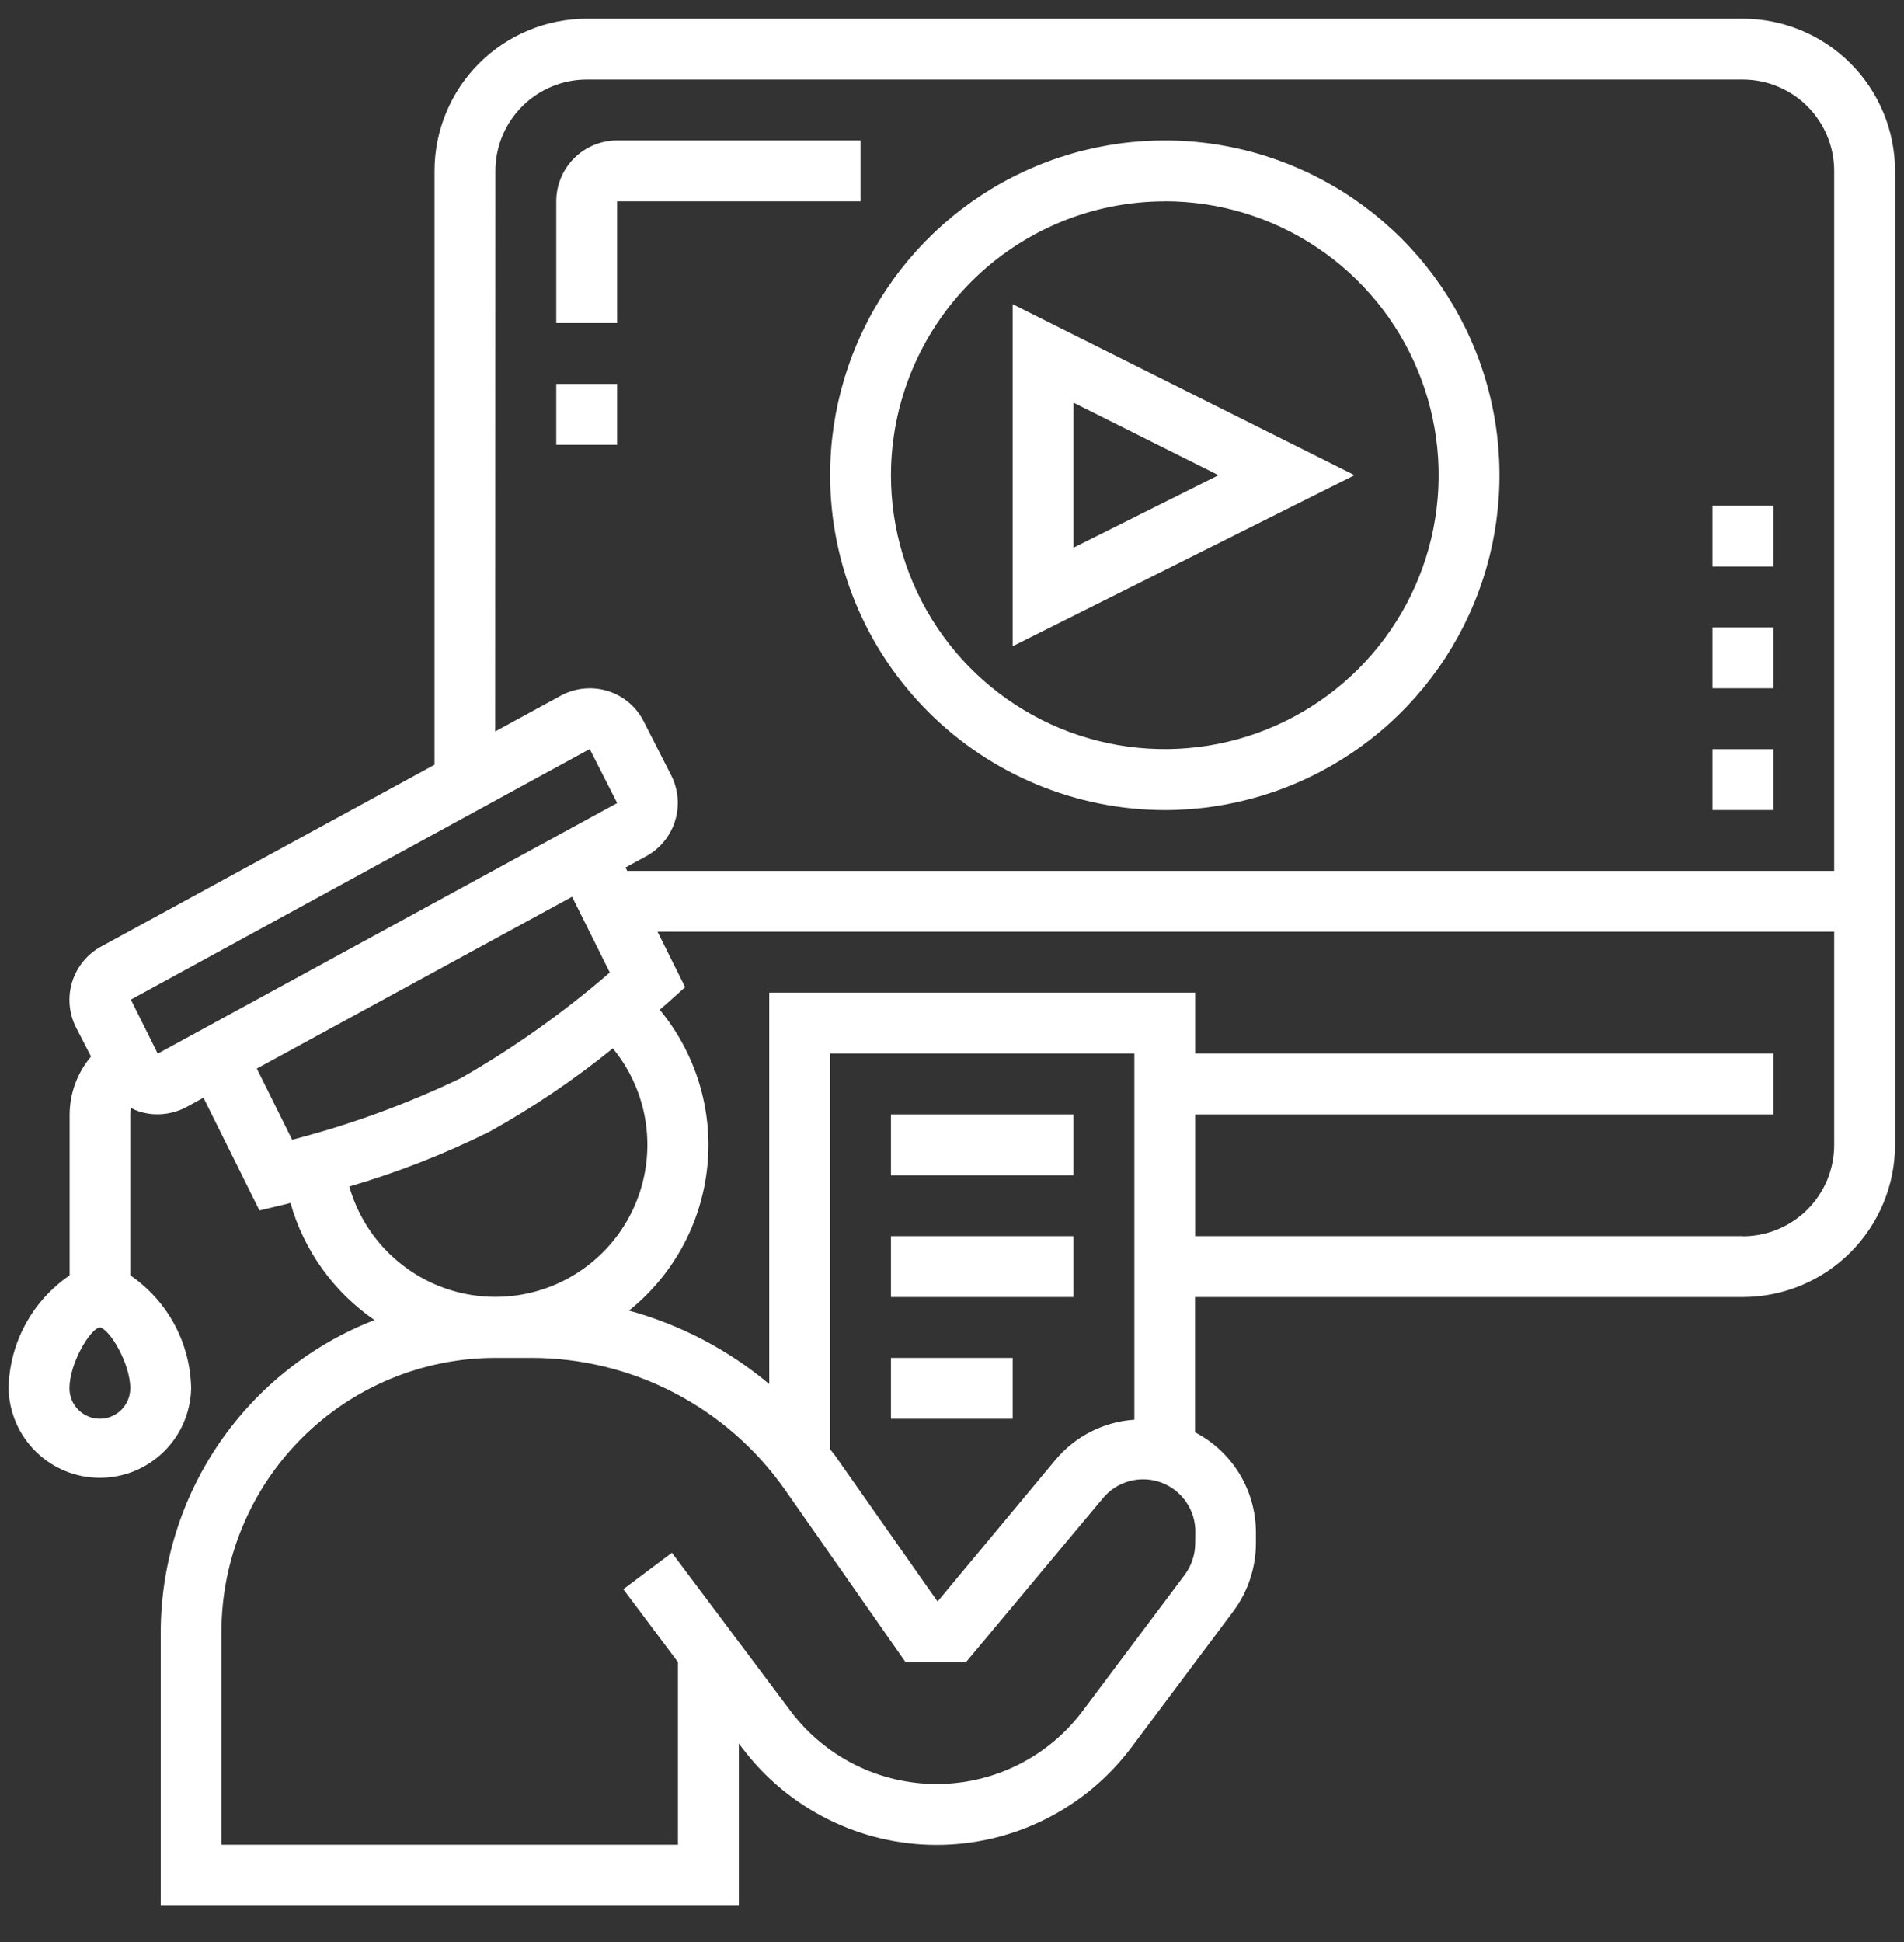 <svg width="51" height="52" viewBox="0 0 51 52" fill="none" xmlns="http://www.w3.org/2000/svg">
<rect x="0" y="0" width="51" height="52" fill="#333333" stroke="none"/>
<g id="course.svg" clip-path="url(#clip0_1_1637)">
<g id="course">
<path id="Path 127" d="M31.2 21.691C32.973 21.691 34.706 21.165 36.18 20.18C37.655 19.195 38.804 17.794 39.482 16.156C40.161 14.518 40.338 12.716 39.992 10.976C39.647 9.237 38.793 7.64 37.539 6.386C36.285 5.132 34.688 4.279 32.949 3.933C31.21 3.587 29.407 3.764 27.769 4.443C26.131 5.121 24.731 6.27 23.745 7.745C22.76 9.219 22.235 10.952 22.235 12.725C22.238 15.102 23.183 17.381 24.864 19.061C26.544 20.742 28.823 21.688 31.2 21.691ZM31.2 5.389C32.65 5.389 34.069 5.819 35.275 6.625C36.481 7.431 37.421 8.576 37.976 9.917C38.531 11.257 38.677 12.732 38.394 14.154C38.111 15.577 37.412 16.884 36.386 17.91C35.36 18.936 34.053 19.634 32.631 19.917C31.208 20.2 29.733 20.055 28.393 19.5C27.052 18.945 25.907 18.005 25.101 16.799C24.295 15.592 23.865 14.174 23.865 12.723C23.868 10.779 24.642 8.915 26.017 7.541C27.392 6.166 29.255 5.393 31.2 5.391V5.389Z" fill="white"/>
<path id="Path 128" d="M27.125 8.146V17.303L36.282 12.724L27.125 8.146ZM28.755 10.783L32.638 12.724L28.755 14.665V10.783Z" fill="white"/>
<path id="Path 129" d="M46.684 0.5H15.715C14.634 0.501 13.598 0.931 12.834 1.695C12.07 2.459 11.64 3.495 11.639 4.575V20.477L2.738 25.329C2.357 25.527 2.069 25.868 1.938 26.277C1.806 26.687 1.843 27.131 2.038 27.514L2.438 28.29C2.071 28.724 1.868 29.274 1.865 29.843V34.15C1.371 34.487 0.964 34.938 0.68 35.464C0.395 35.99 0.241 36.577 0.23 37.175C0.243 37.815 0.506 38.425 0.963 38.872C1.42 39.32 2.035 39.571 2.675 39.571C3.315 39.571 3.929 39.32 4.386 38.872C4.843 38.425 5.107 37.815 5.12 37.175C5.109 36.577 4.956 35.99 4.673 35.464C4.389 34.937 3.983 34.486 3.489 34.148V29.84C3.491 29.782 3.498 29.725 3.51 29.669C3.578 29.704 3.648 29.734 3.719 29.759C3.881 29.812 4.05 29.839 4.219 29.838C4.484 29.837 4.745 29.773 4.98 29.651L5.45 29.393L6.95 32.412L7.58 32.261L7.78 32.21C8.141 33.486 8.938 34.595 10.031 35.346C8.347 36 6.9 37.147 5.878 38.636C4.857 40.126 4.309 41.889 4.305 43.695V51.03H19.79V46.684L19.871 46.791C20.479 47.601 21.266 48.259 22.172 48.711C23.077 49.164 24.075 49.4 25.087 49.4C26.1 49.4 27.098 49.164 28.003 48.711C28.909 48.259 29.696 47.601 30.304 46.791L33.034 43.146C33.426 42.62 33.639 41.982 33.641 41.326V41.026C33.639 40.474 33.486 39.933 33.199 39.461C32.911 38.99 32.501 38.606 32.011 38.352V34.73H46.684C47.765 34.729 48.801 34.299 49.565 33.535C50.329 32.771 50.759 31.735 50.76 30.655V4.575C50.759 3.495 50.329 2.459 49.565 1.695C48.801 0.931 47.765 0.501 46.684 0.5ZM13.27 4.575C13.27 3.927 13.528 3.306 13.987 2.847C14.445 2.389 15.067 2.131 15.715 2.13H46.684C47.333 2.131 47.954 2.389 48.413 2.847C48.871 3.306 49.129 3.927 49.13 4.575V23.32H16.801L16.755 23.228L17.277 22.944C17.659 22.746 17.947 22.405 18.078 21.995C18.209 21.586 18.173 21.141 17.977 20.758L17.242 19.316C17.146 19.125 17.012 18.956 16.85 18.817C16.687 18.678 16.498 18.573 16.295 18.508C16.089 18.442 15.871 18.418 15.656 18.437C15.44 18.456 15.23 18.517 15.039 18.618L13.265 19.585L13.27 4.575ZM2.675 37.989C2.459 37.989 2.252 37.903 2.099 37.75C1.946 37.598 1.86 37.39 1.86 37.174C1.86 36.506 2.414 35.58 2.672 35.544C2.935 35.58 3.489 36.506 3.489 37.174C3.489 37.39 3.403 37.597 3.251 37.75C3.098 37.903 2.891 37.989 2.675 37.989ZM4.225 28.212L3.505 26.766L15.796 20.056L16.532 21.503L4.225 28.212ZM6.879 28.612L15.324 24.012L16.334 26.04C15.101 27.108 13.768 28.054 12.352 28.865C10.901 29.562 9.384 30.115 7.825 30.518L6.879 28.612ZM9.357 31.77C10.649 31.393 11.904 30.902 13.11 30.303C14.274 29.657 15.38 28.91 16.416 28.071C16.8 28.539 17.075 29.086 17.221 29.673C17.366 30.259 17.38 30.872 17.259 31.464C17.139 32.057 16.888 32.615 16.525 33.099C16.162 33.583 15.696 33.979 15.16 34.26C14.624 34.541 14.033 34.699 13.429 34.722C12.824 34.746 12.222 34.634 11.666 34.396C11.111 34.157 10.615 33.798 10.215 33.344C9.816 32.891 9.522 32.353 9.356 31.772L9.357 31.77ZM32.015 41.325C32.014 41.629 31.915 41.924 31.734 42.168L28.999 45.814C28.544 46.421 27.953 46.914 27.274 47.253C26.595 47.593 25.846 47.769 25.087 47.769C24.328 47.769 23.58 47.593 22.901 47.253C22.222 46.914 21.631 46.421 21.175 45.814L17.997 41.577L16.697 42.554L18.16 44.505V49.395H5.931V43.694C5.933 41.749 6.707 39.885 8.082 38.51C9.457 37.135 11.321 36.362 13.266 36.359H14.232C15.566 36.359 16.881 36.68 18.065 37.296C19.249 37.912 20.267 38.805 21.032 39.898L24.255 44.505H25.876L29.534 40.126C29.717 39.901 29.966 39.738 30.246 39.661C30.526 39.584 30.823 39.595 31.096 39.694C31.369 39.793 31.604 39.974 31.769 40.213C31.935 40.451 32.022 40.736 32.019 41.026L32.015 41.325ZM30.385 38.014C29.98 38.041 29.584 38.15 29.222 38.333C28.86 38.517 28.538 38.772 28.277 39.083L25.113 42.883L22.363 38.967C22.323 38.91 22.276 38.861 22.235 38.806V28.21H30.385V38.014ZM46.687 33.1H32.015V29.84H47.5V28.209H32.015V26.579H20.605V37.06C19.509 36.142 18.227 35.471 16.847 35.093C17.435 34.622 17.923 34.038 18.284 33.377C18.644 32.715 18.869 31.988 18.946 31.238C19.023 30.489 18.95 29.731 18.731 29.01C18.512 28.289 18.152 27.619 17.672 27.038L17.89 26.847L18.352 26.433L17.613 24.949H49.13V30.65C49.131 30.971 49.068 31.29 48.946 31.588C48.823 31.885 48.643 32.156 48.416 32.384C48.189 32.611 47.919 32.792 47.622 32.916C47.325 33.04 47.006 33.103 46.684 33.104L46.687 33.1Z" fill="white"/>
<path id="Path 130" d="M23.865 33.1H28.754V34.73H23.865V33.1Z" fill="white"/>
<path id="Path 131" d="M23.865 36.36H27.125V37.99H23.865V36.36Z" fill="white"/>
<path id="Path 132" d="M23.865 29.84H28.754V31.47H23.865V29.84Z" fill="white"/>
<path id="Path 133" d="M14.9 10.28H16.53V11.91H14.9V10.28Z" fill="white"/>
<path id="Path 134" d="M45.87 20.06H47.5V21.69H45.87V20.06Z" fill="white"/>
<path id="Path 135" d="M45.87 16.8H47.5V18.43H45.87V16.8Z" fill="white"/>
<path id="Path 136" d="M45.87 13.54H47.5V15.169H45.87V13.54Z" fill="white"/>
<path id="Path 137" d="M16.53 5.39H23.049V3.76H16.53C16.098 3.761 15.683 3.932 15.377 4.238C15.072 4.544 14.9 4.958 14.9 5.39V8.65H16.53V5.39Z" fill="white"/>
</g>
</g>
<defs>
<clipPath id="clip0_1_1637">
<rect width="50.53" height="50.53" fill="white" transform="translate(0.23 0.5)"/>
</clipPath>
</defs>
</svg>
